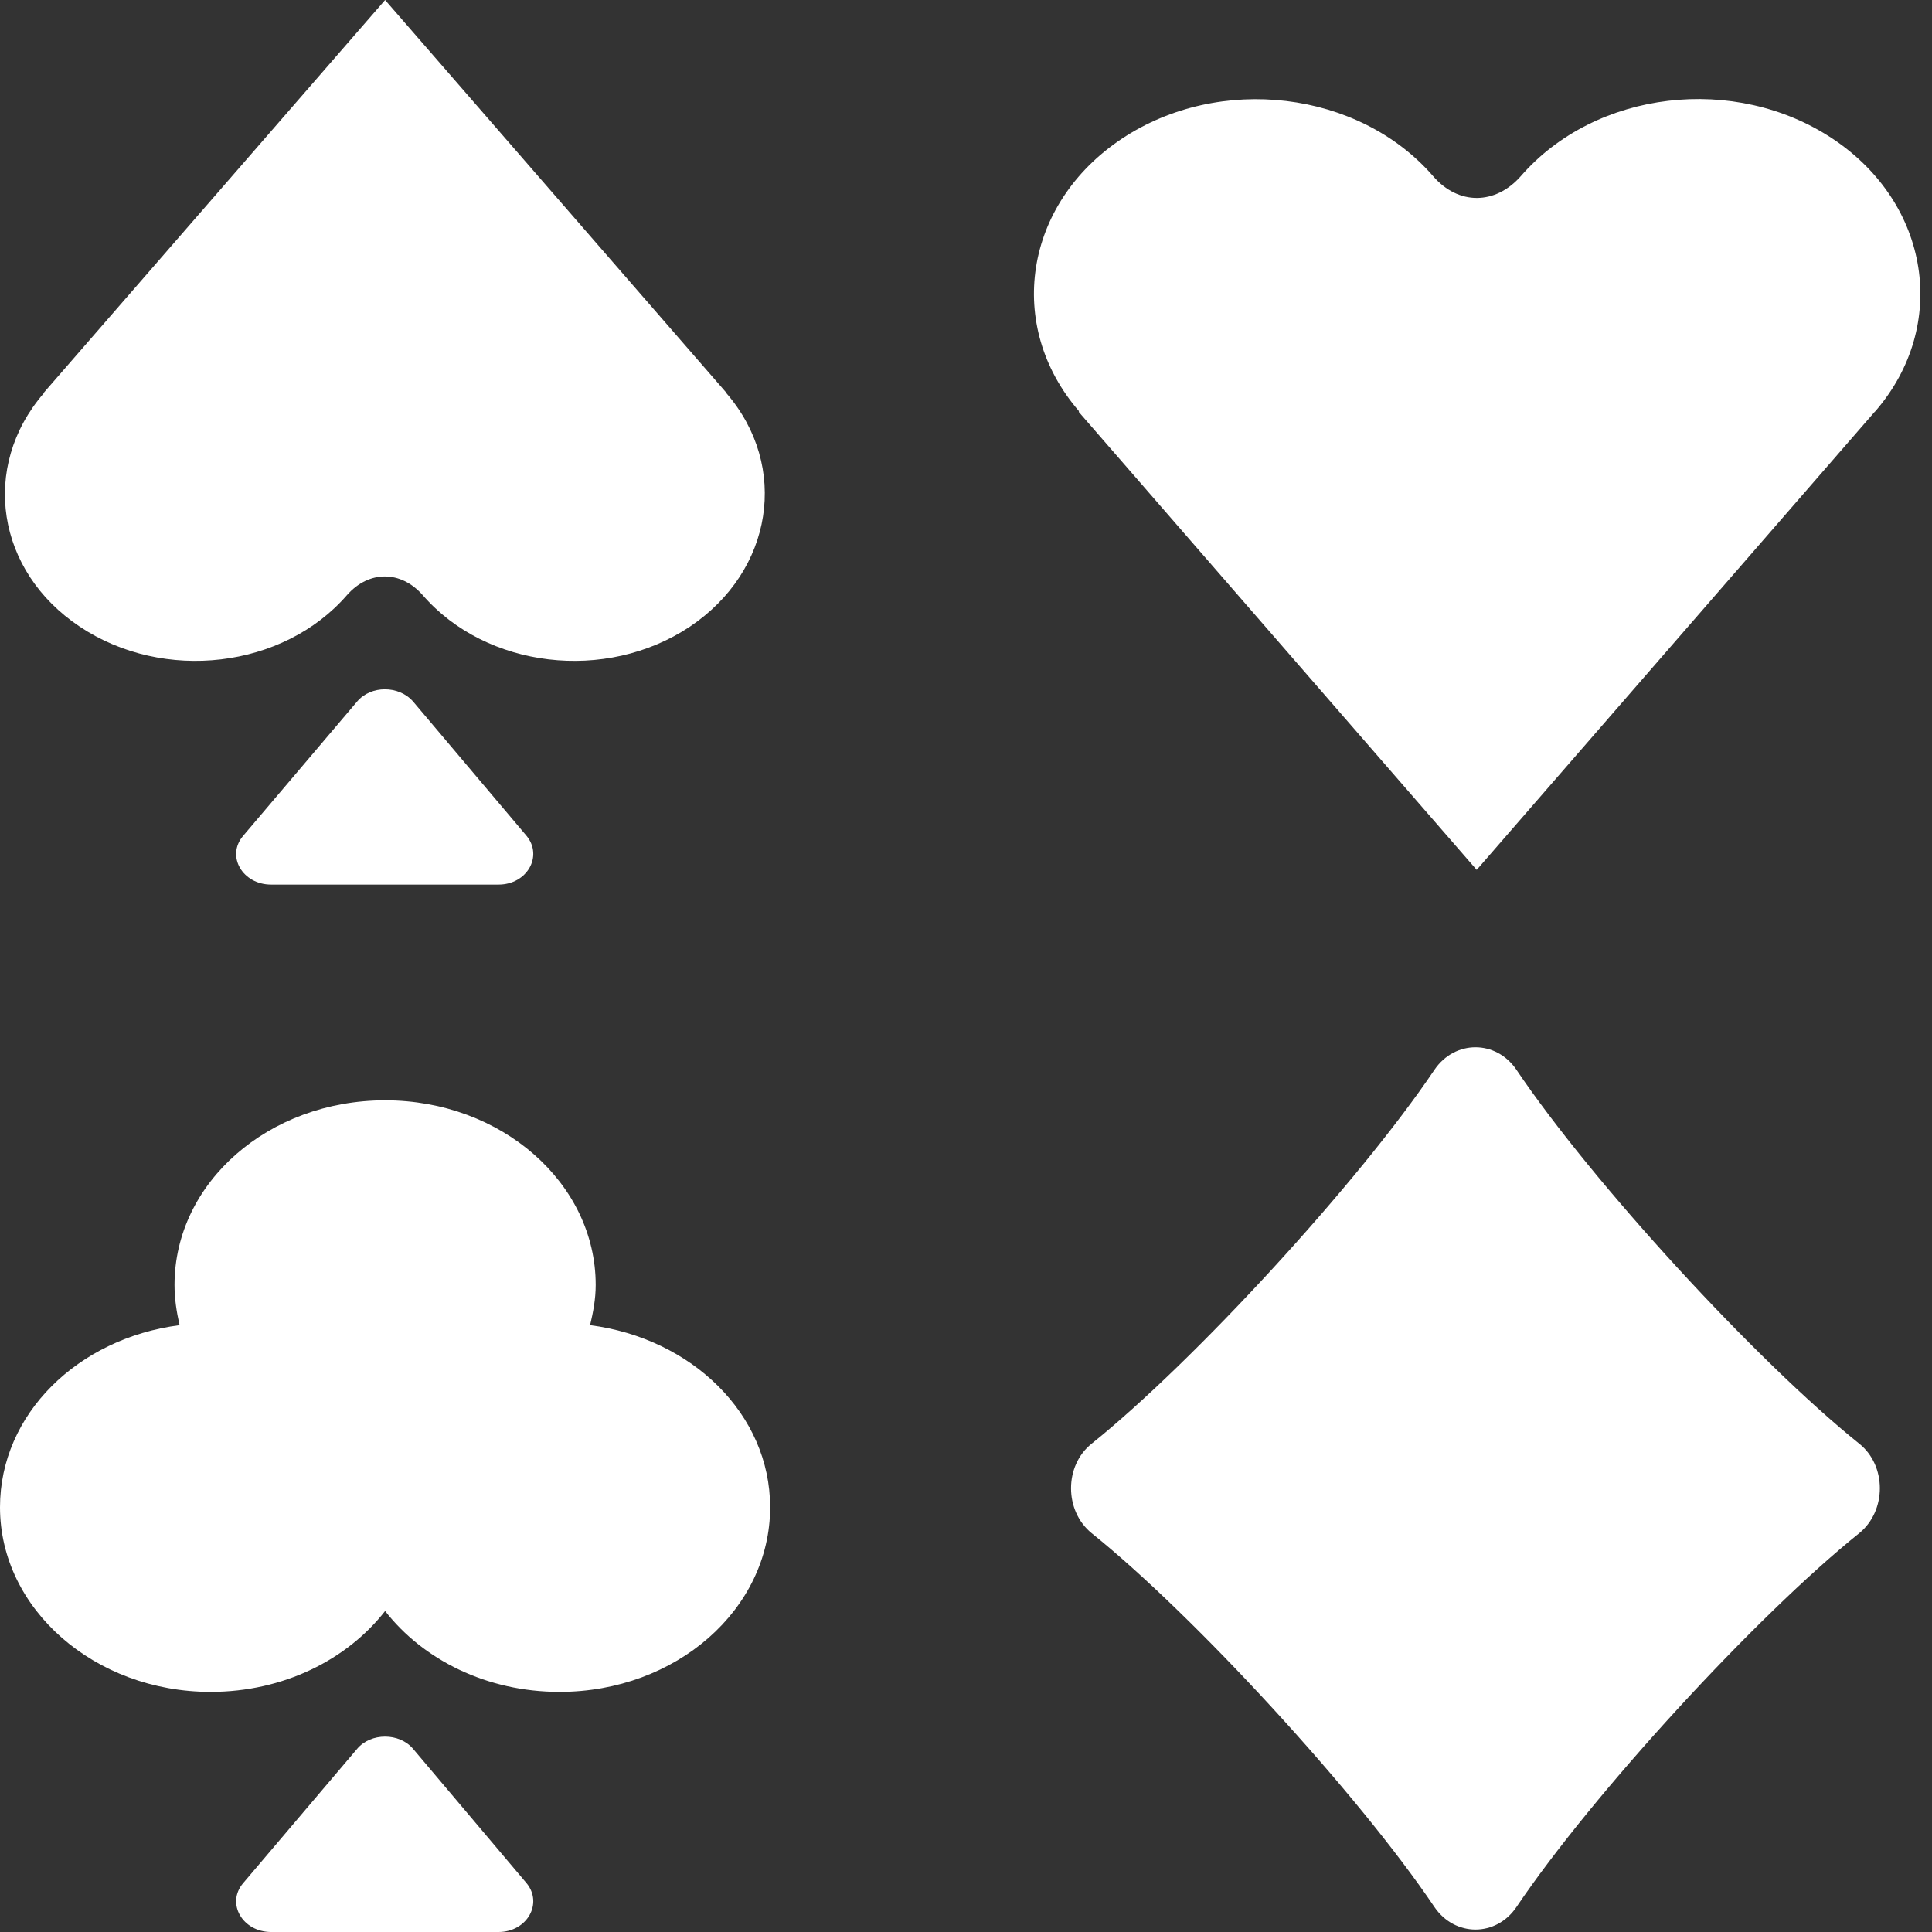 <svg viewBox="0 0 21 21" fill="none" xmlns="http://www.w3.org/2000/svg">
<rect x="0" y="0" width="21" height="21" fill="#333333" stroke="none"/>
<path d="M11.727 4.479L16.051 9.455L20.375 4.479L20.386 4.468C21.188 3.539 20.978 2.212 19.922 1.509C18.86 0.802 17.345 0.979 16.532 1.913C16.256 2.228 15.852 2.234 15.576 1.913C14.769 0.984 13.254 0.802 12.192 1.509C11.13 2.217 10.926 3.539 11.727 4.468V4.479ZM0.868 6.812C1.78 7.42 3.08 7.265 3.771 6.469C4.009 6.198 4.357 6.198 4.595 6.469C5.286 7.265 6.585 7.42 7.498 6.812C8.404 6.204 8.581 5.07 7.896 4.274L7.89 4.263L4.186 0L0.481 4.263L0.476 4.274C-0.216 5.076 -0.039 6.209 0.868 6.812ZM3.882 7.625L2.643 9.085C2.455 9.306 2.637 9.615 2.947 9.615H5.419C5.728 9.615 5.905 9.306 5.723 9.085L4.49 7.625C4.335 7.448 4.031 7.448 3.882 7.625ZM4.49 19.009C4.34 18.832 4.031 18.832 3.882 19.009L2.643 20.469C2.455 20.69 2.637 21 2.947 21H5.419C5.728 21 5.905 20.69 5.723 20.469L4.49 19.009ZM6.414 14.404C6.447 14.265 6.475 14.122 6.475 13.967C6.475 12.861 5.452 11.96 4.186 11.96C2.919 11.96 1.897 12.855 1.897 13.967C1.897 14.116 1.919 14.26 1.952 14.404C0.846 14.547 0 15.371 0 16.383C0 17.489 1.028 18.39 2.289 18.39C3.08 18.39 3.771 18.042 4.186 17.511C4.6 18.042 5.291 18.39 6.082 18.39C7.348 18.39 8.371 17.494 8.371 16.383C8.371 15.371 7.52 14.547 6.414 14.404ZM20.209 15.692C19.087 14.791 17.306 12.85 16.483 11.628C16.262 11.302 15.814 11.302 15.592 11.628C14.769 12.85 12.988 14.791 11.866 15.692C11.567 15.93 11.567 16.422 11.866 16.665C12.988 17.566 14.769 19.507 15.592 20.729C15.814 21.055 16.262 21.055 16.483 20.729C17.306 19.507 19.087 17.566 20.209 16.665C20.508 16.422 20.508 15.93 20.209 15.692Z" fill="white"/>
</svg>
